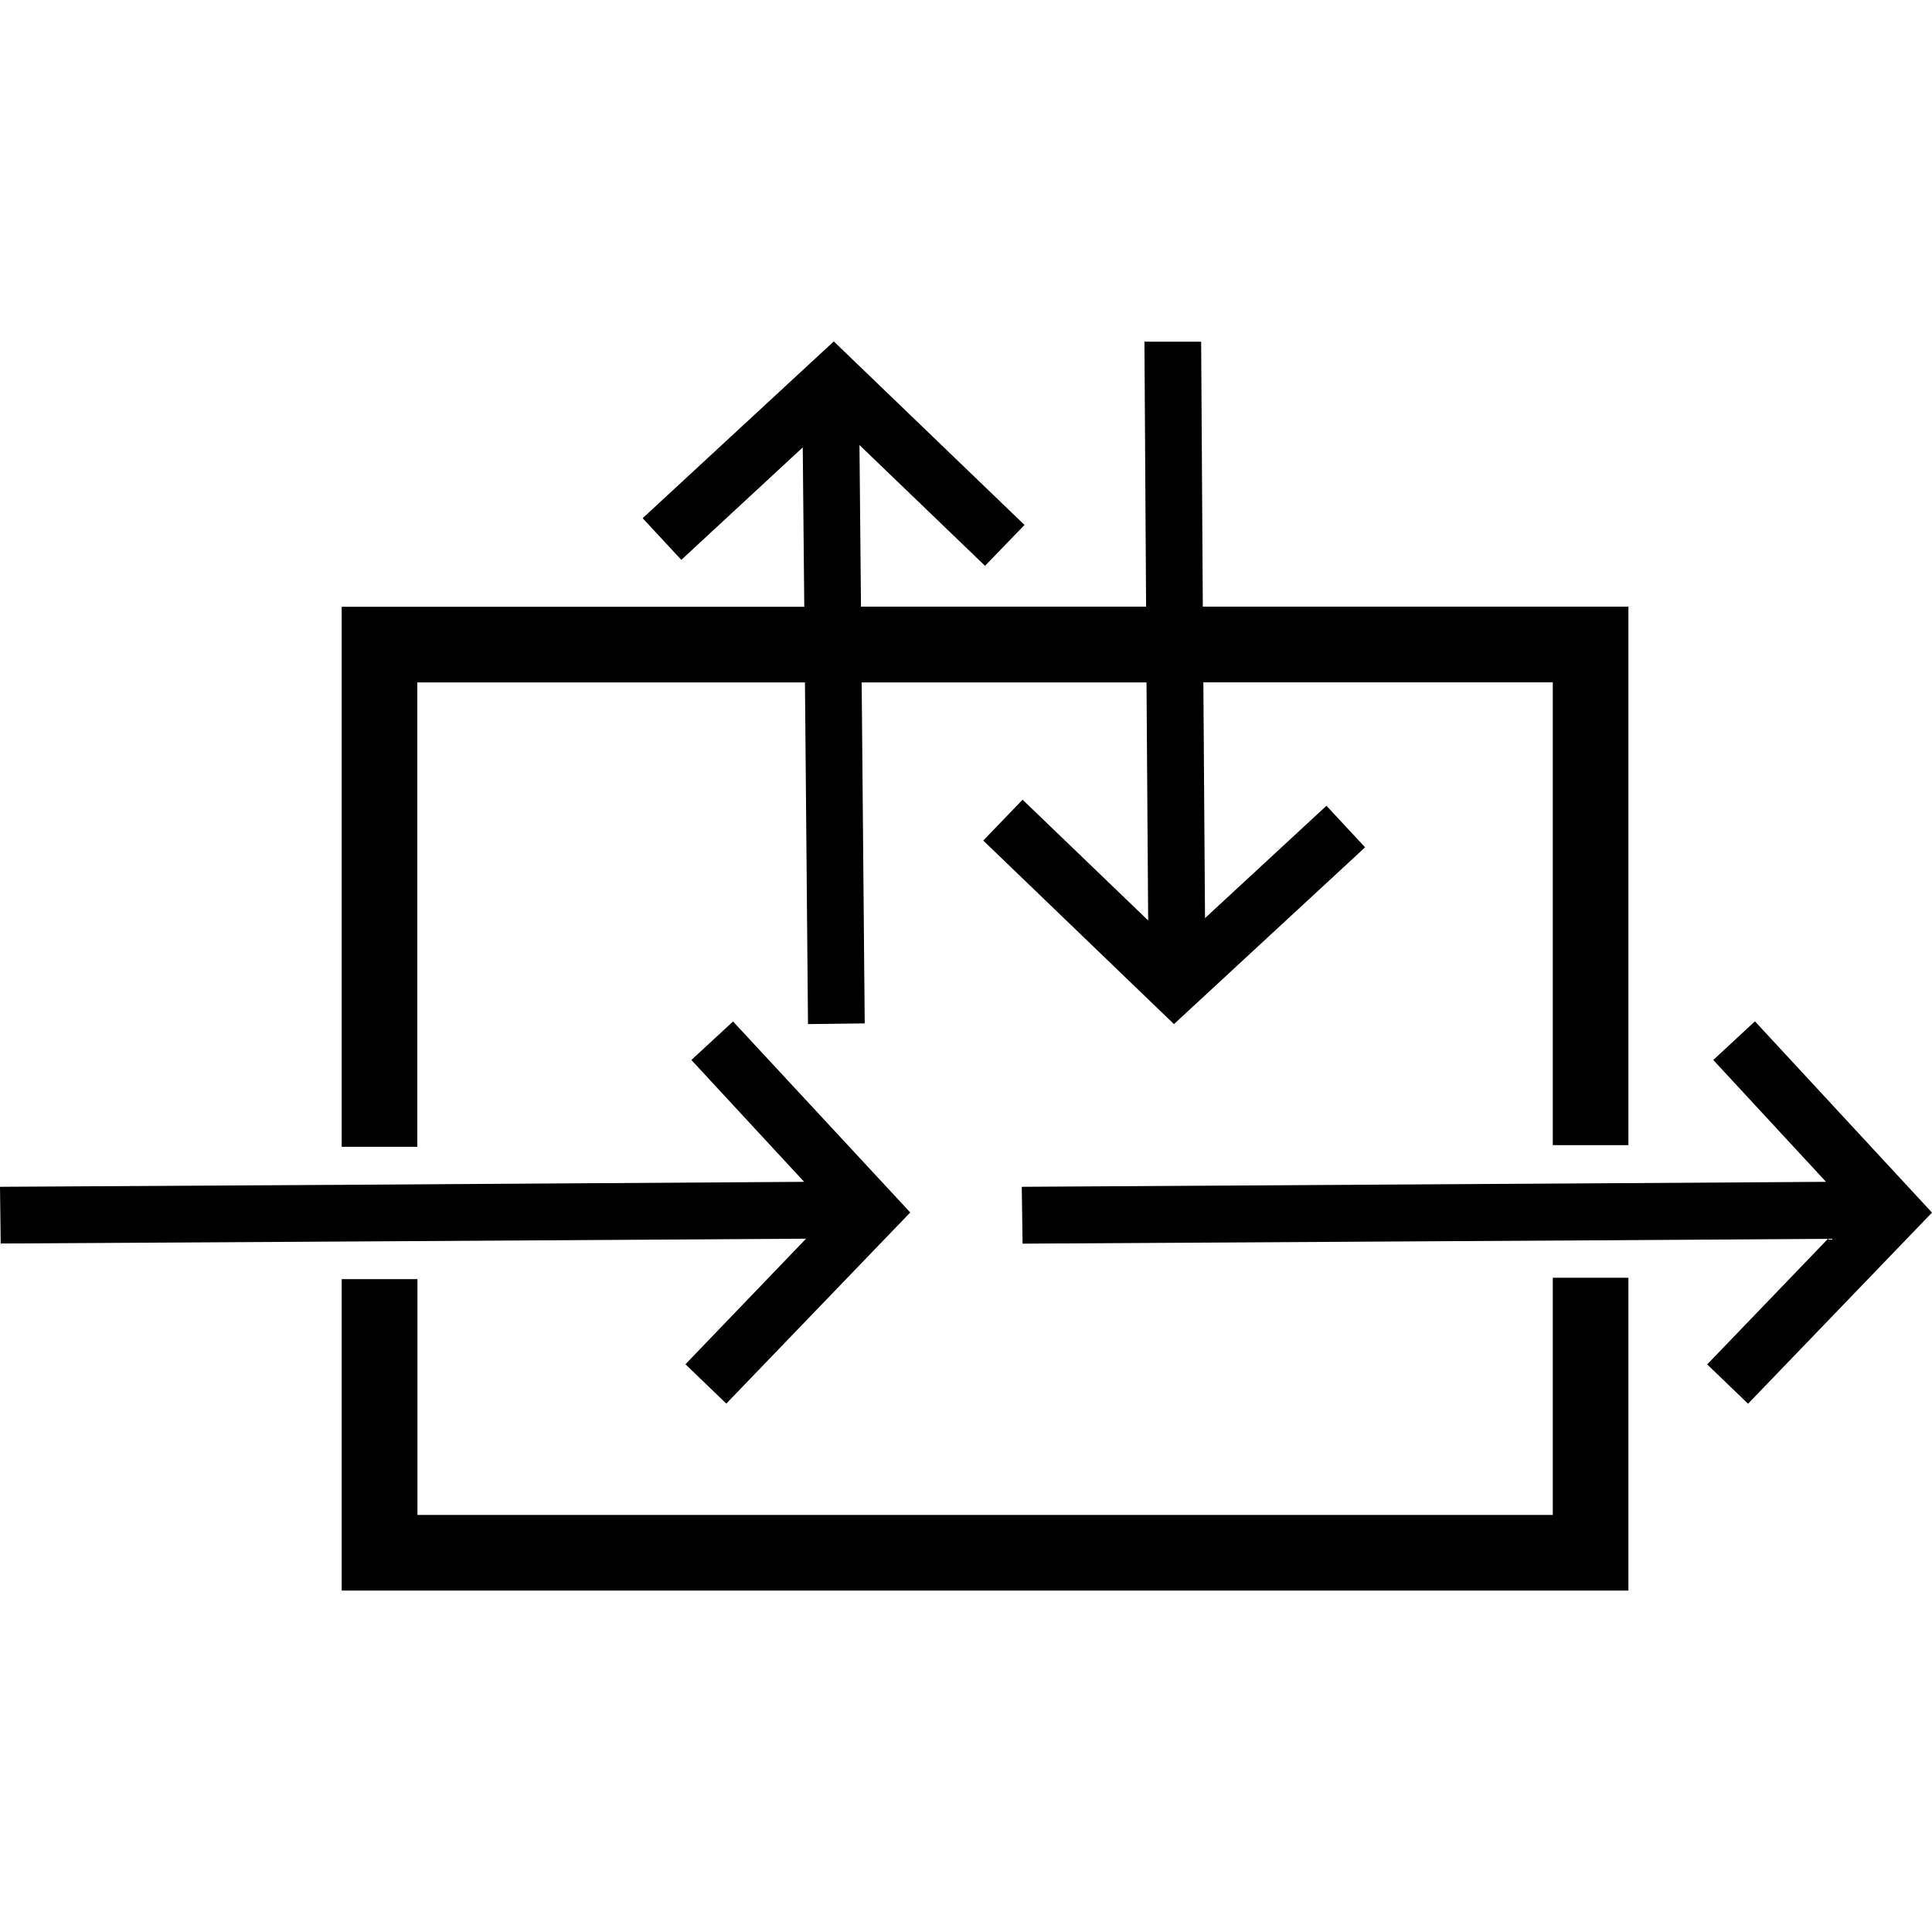 <?xml version="1.0" encoding="utf-8"?>
<!--
 ~   Copyright (c) 2018 WSO2 Inc. (http://wso2.com) All Rights Reserved.
 ~
 ~   Licensed under the Apache License, Version 2.0 (the "License");
 ~   you may not use this file except in compliance with the License.
 ~   You may obtain a copy of the License at
 ~
 ~        http://www.apache.org/licenses/LICENSE-2.0
 ~
 ~   Unless required by applicable law or agreed to in writing, software
 ~   distributed under the License is distributed on an "AS IS" BASIS,
 ~   WITHOUT WARRANTIES OR CONDITIONS OF ANY KIND, either express or implied.
 ~   See the License for the specific language governing permissions and
 ~   limitations under the License.
-->
<svg version="1.1" id="callmediator" xmlns="http://www.w3.org/2000/svg"  x="0px"
	 y="0px" viewBox="0 0 14 14" style="enable-background:new 0 0 14 14;" xml:space="preserve">
<path d="M14,8.787l-1.333,1.385l-0.296-0.285l0.875-0.91l-1.719,0.011
	L7.41,9.012L7.404,8.6l4.122-0.025l1.706-0.011l-0.817-0.883l0.302-0.28
	L14,8.787z M5.841,8.976L4.967,9.886l0.296,0.285l1.333-1.385L5.312,7.402
	L5.01,7.681l0.817,0.883L2.751,8.584L0,8.6l0.005,0.411l2.745-0.016
	L5.841,8.976z M3.025,4.945h2.808l0.022,2.476l0.411-0.005l-0.022-2.471h2.064
	l0.012,1.725L7.41,5.795L7.125,6.091l1.382,1.33l1.385-1.281L9.612,5.839
	L8.732,6.653l-0.012-1.709h2.532v3.354h0.548V4.396H8.716l-0.012-1.92H8.293
	l0.012,1.92H6.239L6.228,3.225l0.91,0.875L7.424,3.804L6.044,2.476
	L6.042,2.474l-1.385,1.281l0.28,0.302l0.88-0.815l0.011,1.155H2.476v3.913
	h0.548V4.945z M11.252,10.978H3.025V9.269H2.476v2.257h9.324V9.259h-0.548V10.978z"
	/>
</svg>
